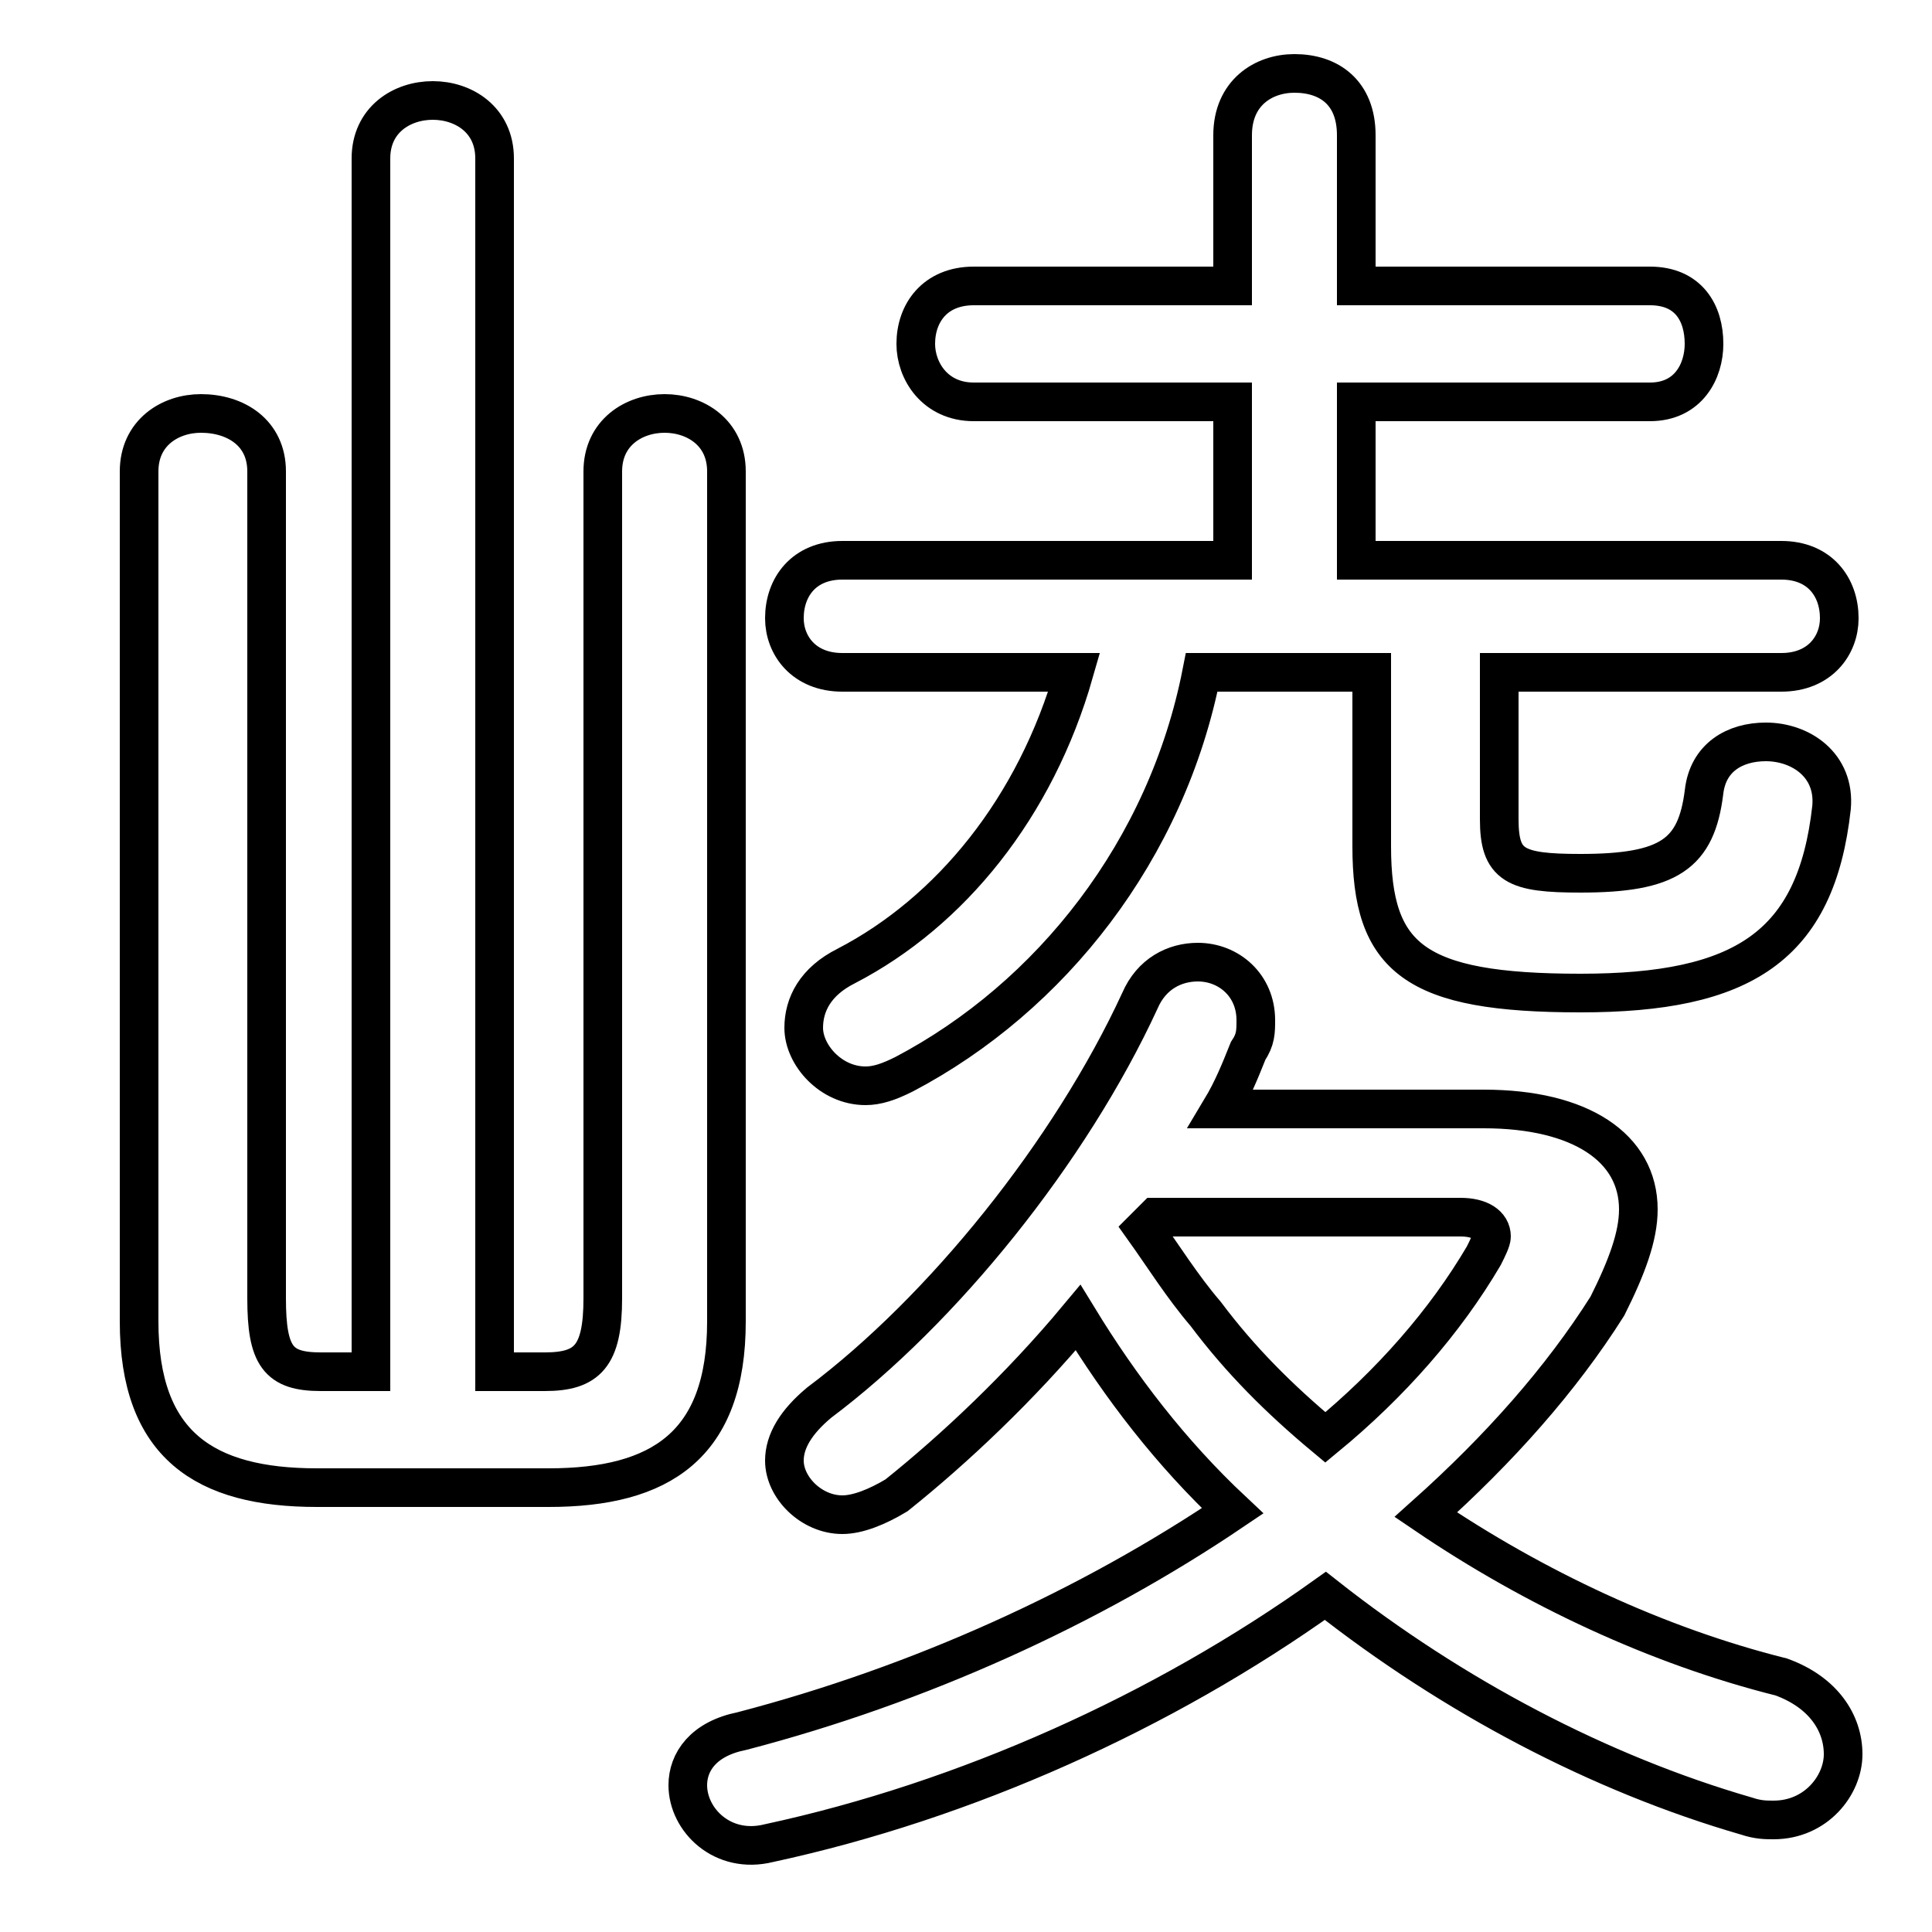 <svg xmlns="http://www.w3.org/2000/svg" viewBox="0 -44.0 50.0 50.0">
    <rect x="0" y="-44.0" width="50.0" height="50.0" fill="#808080" stroke="none"/>
    <g transform="scale(1, -1)">
        <!-- ボディの枠 -->
        <rect x="0" y="-6.0" width="50.0" height="50.0"
            stroke="white" fill="white"/>
        <!-- グリフ座標系の原点 -->
        <circle cx="0" cy="0" r="5" fill="white"/>
        <!-- グリフのアウトライン -->
        <g style="fill:none;stroke:#000000;stroke-width:1;">
<path d="M 12.8 8.5 L 12.8 39.9 C 12.8 40.9 12.0 41.4 11.2 41.4 C 10.4 41.4 9.6 40.9 9.6 39.9 L 9.6 8.5 L 8.3 8.5 C 7.2 8.5 6.9 8.9 6.9 10.4 L 6.9 31.8 C 6.9 32.8 6.1 33.3 5.2 33.3 C 4.4 33.3 3.6 32.8 3.6 31.8 L 3.6 9.8 C 3.6 6.6 5.3 5.5 8.2 5.5 L 14.2 5.5 C 17.1 5.5 18.8 6.6 18.8 9.8 L 18.8 31.8 C 18.8 32.8 18.0 33.3 17.2 33.3 C 16.4 33.3 15.6 32.8 15.6 31.8 L 15.6 10.4 C 15.6 8.9 15.2 8.5 14.1 8.5 Z M 31.6 15.3 C 31.9 15.8 32.1 16.3 32.3 16.8 C 32.5 17.1 32.5 17.3 32.5 17.6 C 32.5 18.5 31.8 19.1 31.0 19.1 C 30.4 19.1 29.8 18.8 29.5 18.1 C 27.7 14.2 24.4 10.1 21.2 7.7 C 20.6 7.2 20.3 6.7 20.3 6.2 C 20.3 5.5 21.0 4.8 21.8 4.8 C 22.2 4.8 22.7 5.0 23.2 5.3 C 24.7 6.5 26.4 8.1 27.9 9.9 C 29.0 8.1 30.3 6.4 31.9 4.9 C 28.2 2.4 23.8 0.4 19.2 -0.8 C 18.2 -1.0 17.8 -1.6 17.8 -2.2 C 17.8 -3.1 18.7 -4.0 19.9 -3.7 C 25.0 -2.6 30.1 -0.3 34.3 2.7 C 37.6 0.1 41.4 -1.9 45.2 -3.0 C 45.5 -3.1 45.7 -3.1 45.9 -3.1 C 47.0 -3.1 47.7 -2.2 47.7 -1.4 C 47.7 -0.6 47.2 0.2 46.1 0.6 C 42.9 1.4 39.7 2.9 36.9 4.8 C 38.8 6.5 40.4 8.3 41.6 10.2 C 42.1 11.2 42.4 12.0 42.4 12.7 C 42.4 14.3 40.9 15.3 38.4 15.3 Z M 35.5 26.6 L 35.5 22.1 C 35.5 19.2 36.6 18.3 40.9 18.3 C 45.1 18.3 47.0 19.5 47.4 23.1 C 47.5 24.2 46.6 24.8 45.7 24.8 C 44.9 24.8 44.2 24.4 44.1 23.5 C 43.9 21.9 43.2 21.4 40.9 21.4 C 39.2 21.4 38.8 21.6 38.8 22.8 L 38.8 26.6 L 46.1 26.6 C 47.1 26.6 47.6 27.3 47.6 28.0 C 47.6 28.8 47.1 29.5 46.1 29.5 L 35.1 29.5 L 35.1 33.6 L 42.7 33.6 C 43.7 33.6 44.1 34.4 44.1 35.1 C 44.1 35.9 43.7 36.6 42.7 36.6 L 35.1 36.6 L 35.1 40.5 C 35.1 41.6 34.4 42.1 33.5 42.1 C 32.7 42.1 31.9 41.6 31.9 40.5 L 31.9 36.6 L 25.2 36.6 C 24.2 36.6 23.7 35.9 23.7 35.1 C 23.7 34.4 24.2 33.6 25.2 33.6 L 31.9 33.6 L 31.9 29.5 L 21.8 29.5 C 20.8 29.5 20.3 28.8 20.3 28.0 C 20.3 27.3 20.8 26.6 21.8 26.6 L 27.8 26.6 C 26.8 23.1 24.6 20.4 21.9 19.0 C 21.1 18.6 20.8 18.0 20.8 17.4 C 20.8 16.7 21.5 15.9 22.4 15.9 C 22.7 15.9 23.0 16.0 23.4 16.2 C 27.2 18.2 30.2 22.0 31.1 26.6 Z M 37.8 12.5 C 38.3 12.5 38.6 12.3 38.6 12.0 C 38.6 11.9 38.5 11.7 38.4 11.5 C 37.4 9.8 36.0 8.2 34.3 6.8 C 33.1 7.8 32.1 8.8 31.2 10.0 C 30.6 10.7 30.1 11.5 29.6 12.2 C 29.7 12.3 29.8 12.4 29.9 12.5 Z"/>
</g>
</g>
</svg>